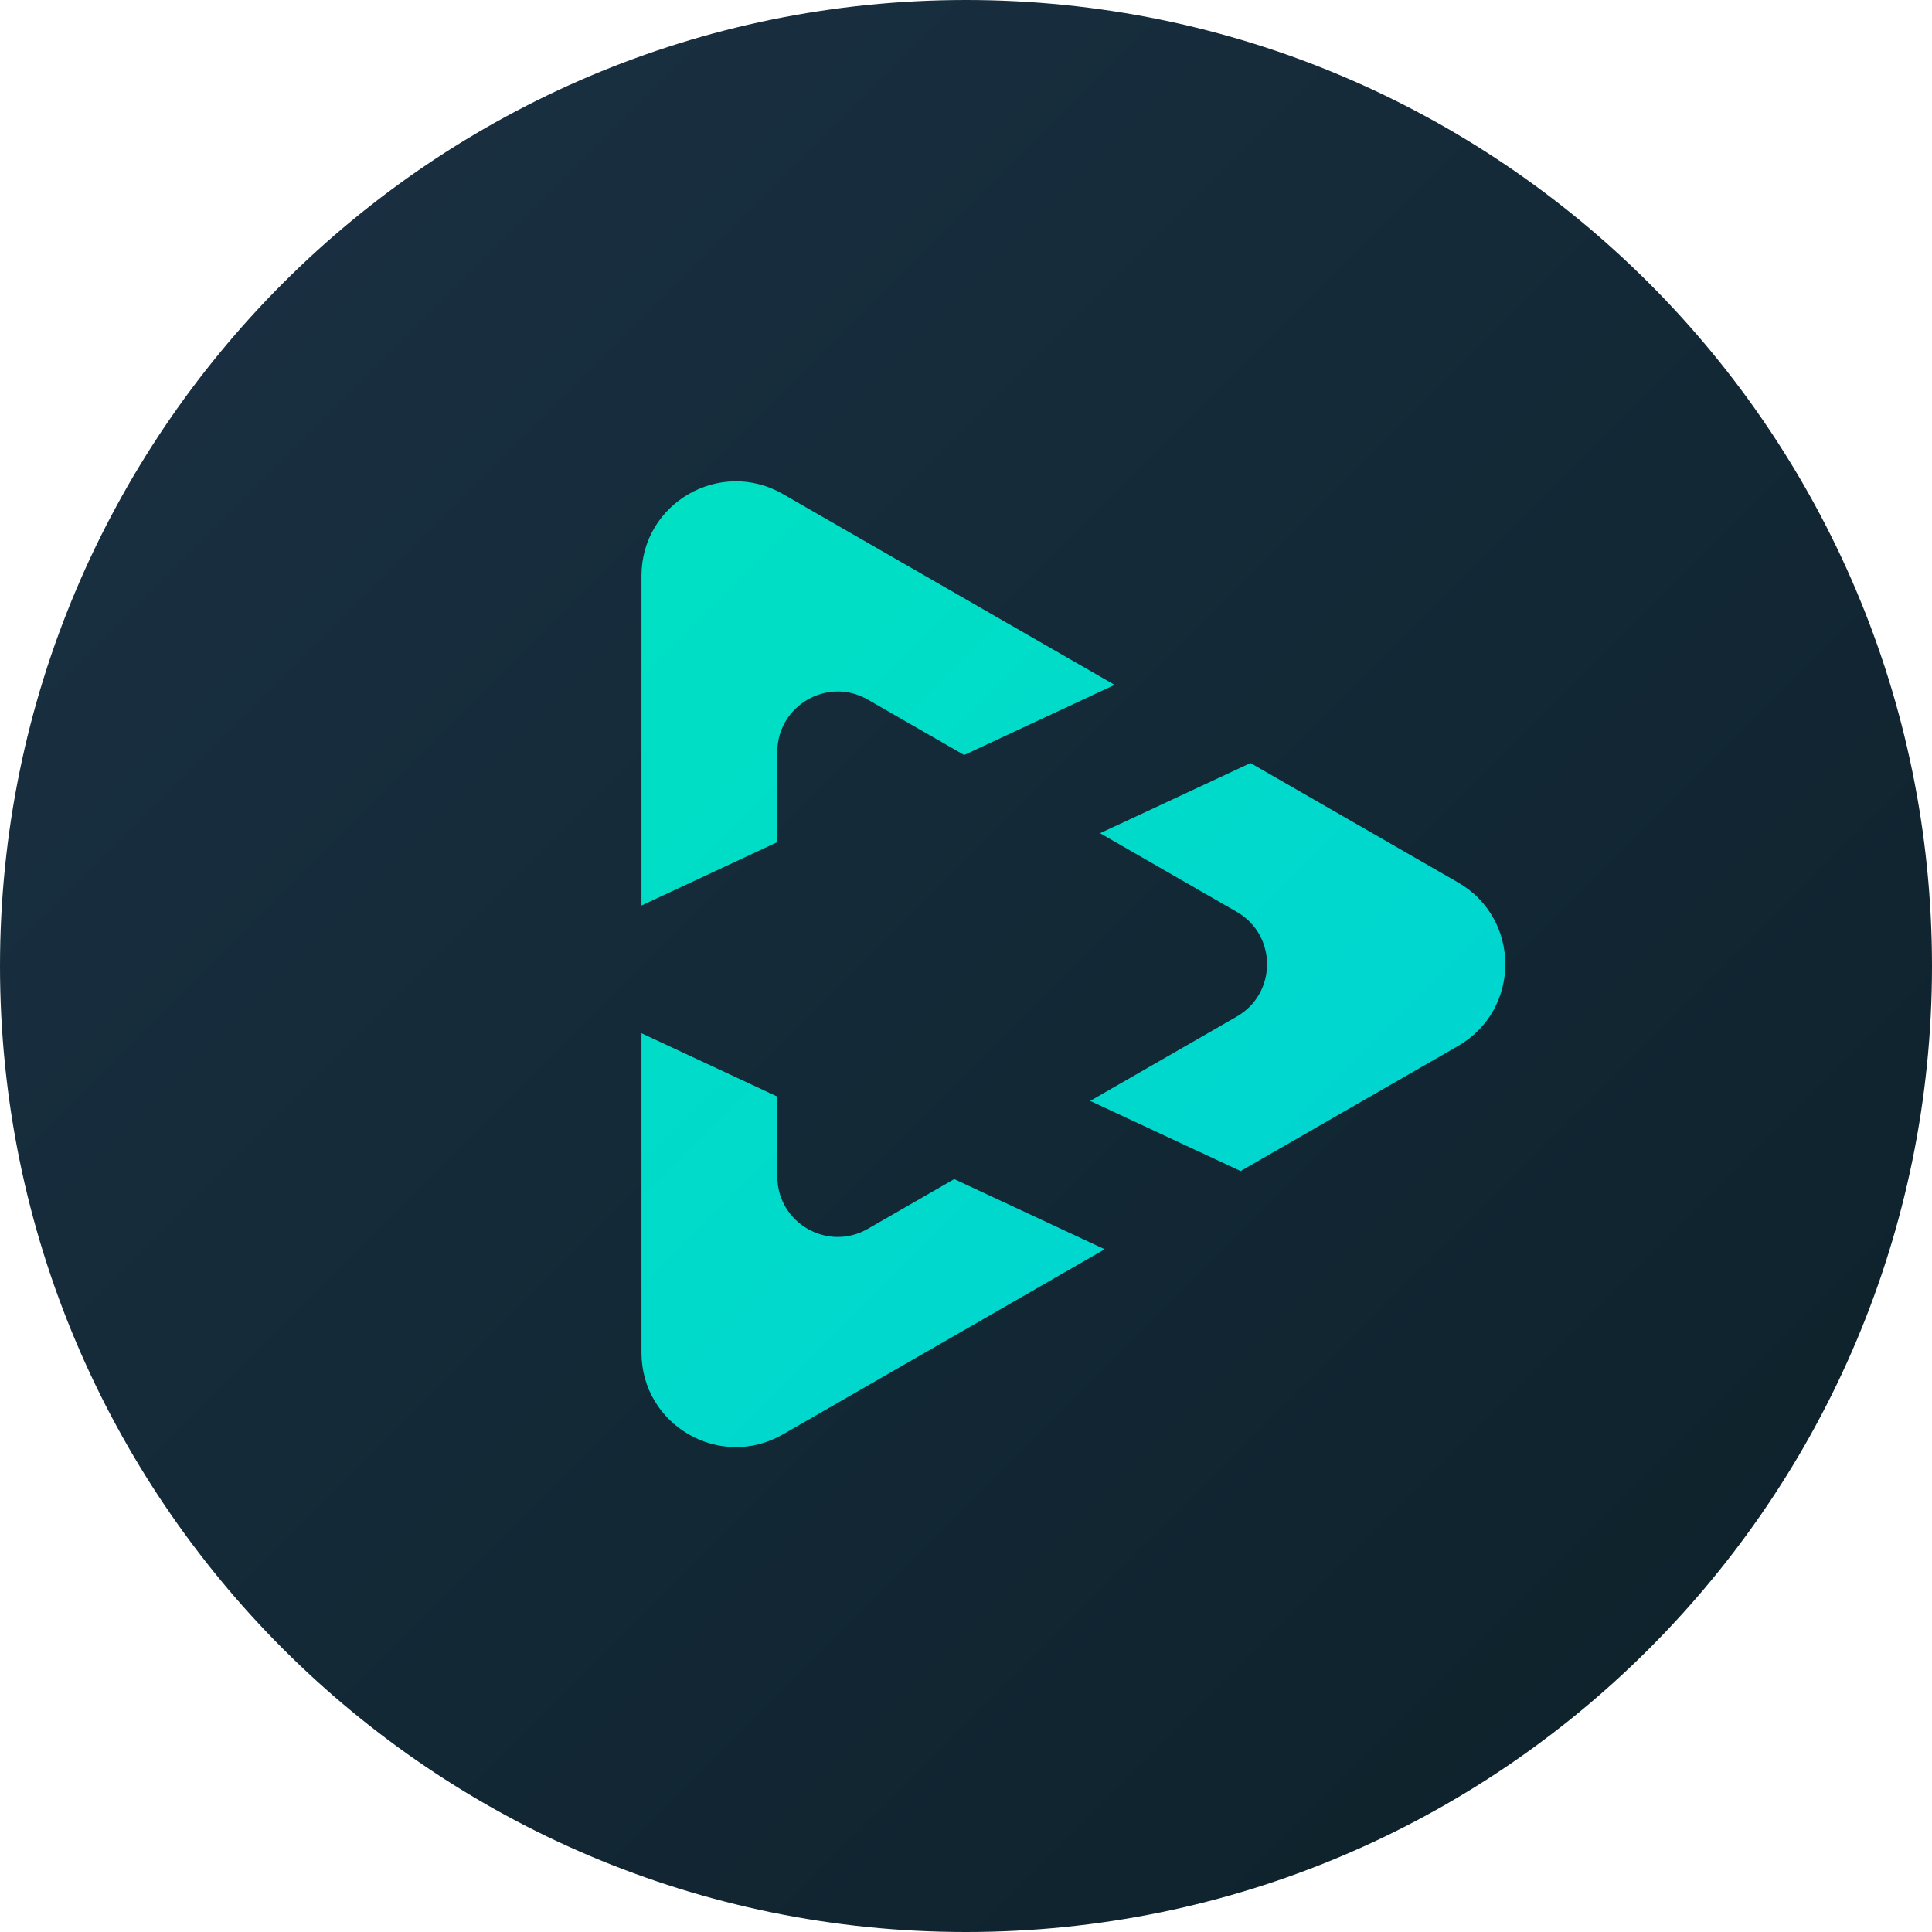 <?xml version="1.0" encoding="UTF-8" standalone="no"?>
<!DOCTYPE svg PUBLIC "-//W3C//DTD SVG 1.1//EN" "http://www.w3.org/Graphics/SVG/1.1/DTD/svg11.dtd">
<svg width="100%" height="100%" viewBox="0 0 512 512" version="1.1" xmlns="http://www.w3.org/2000/svg" xmlns:xlink="http://www.w3.org/1999/xlink" xml:space="preserve" xmlns:serif="http://www.serif.com/" style="fill-rule:evenodd;clip-rule:evenodd;stroke-linejoin:round;stroke-miterlimit:2;">
    <path d="M512,256C512,114.71 397.29,0 256,0C114.71,0 0,114.71 0,256C0,397.29 114.71,512 256,512C397.29,512 512,397.29 512,256Z" style="fill:url(#_Linear1);"/>
    <path d="M327.768,269.391C338.454,263.236 338.454,247.814 327.766,241.66L327.761,241.658L291.527,220.81L331.399,202.218L345.714,210.453L345.736,210.466L386.392,233.857C403.102,243.471 403.102,267.582 386.392,277.196L345.743,300.582L345.714,300.599L328.778,310.343L288.905,291.75L327.761,269.395L327.768,269.391ZM206,290.605L206,311.79C206.005,324.092 219.314,331.788 229.979,325.652L252.89,312.471L292.763,331.063L247.932,356.856L247.903,356.873L207.467,380.137C190.801,389.725 170,377.695 170,358.467L170,273.818L206,290.605ZM295.384,181.497L255.512,200.09L229.979,185.4L229.964,185.392C219.3,179.27 206,186.968 206,199.269L206,223.177L170,239.965L170,152.585C170,133.357 190.801,121.327 207.467,130.915L247.917,154.187L247.932,154.196L295.384,181.497Z" style="fill:url(#_Linear2);"/>
    <defs>
        <linearGradient id="_Linear1" x1="0" y1="0" x2="1" y2="0" gradientUnits="userSpaceOnUse" gradientTransform="matrix(512,512,-512,512,0,0)"><stop offset="0" style="stop-color:rgb(27,50,69);stop-opacity:1"/><stop offset="1" style="stop-color:rgb(12,32,40);stop-opacity:1"/></linearGradient>
        <linearGradient id="_Linear2" x1="0" y1="0" x2="1" y2="0" gradientUnits="userSpaceOnUse" gradientTransform="matrix(261,261,-261,261,170,128)"><stop offset="0" style="stop-color:rgb(0,225,195);stop-opacity:1"/><stop offset="1" style="stop-color:rgb(0,209,213);stop-opacity:1"/></linearGradient>
    </defs>
</svg>
